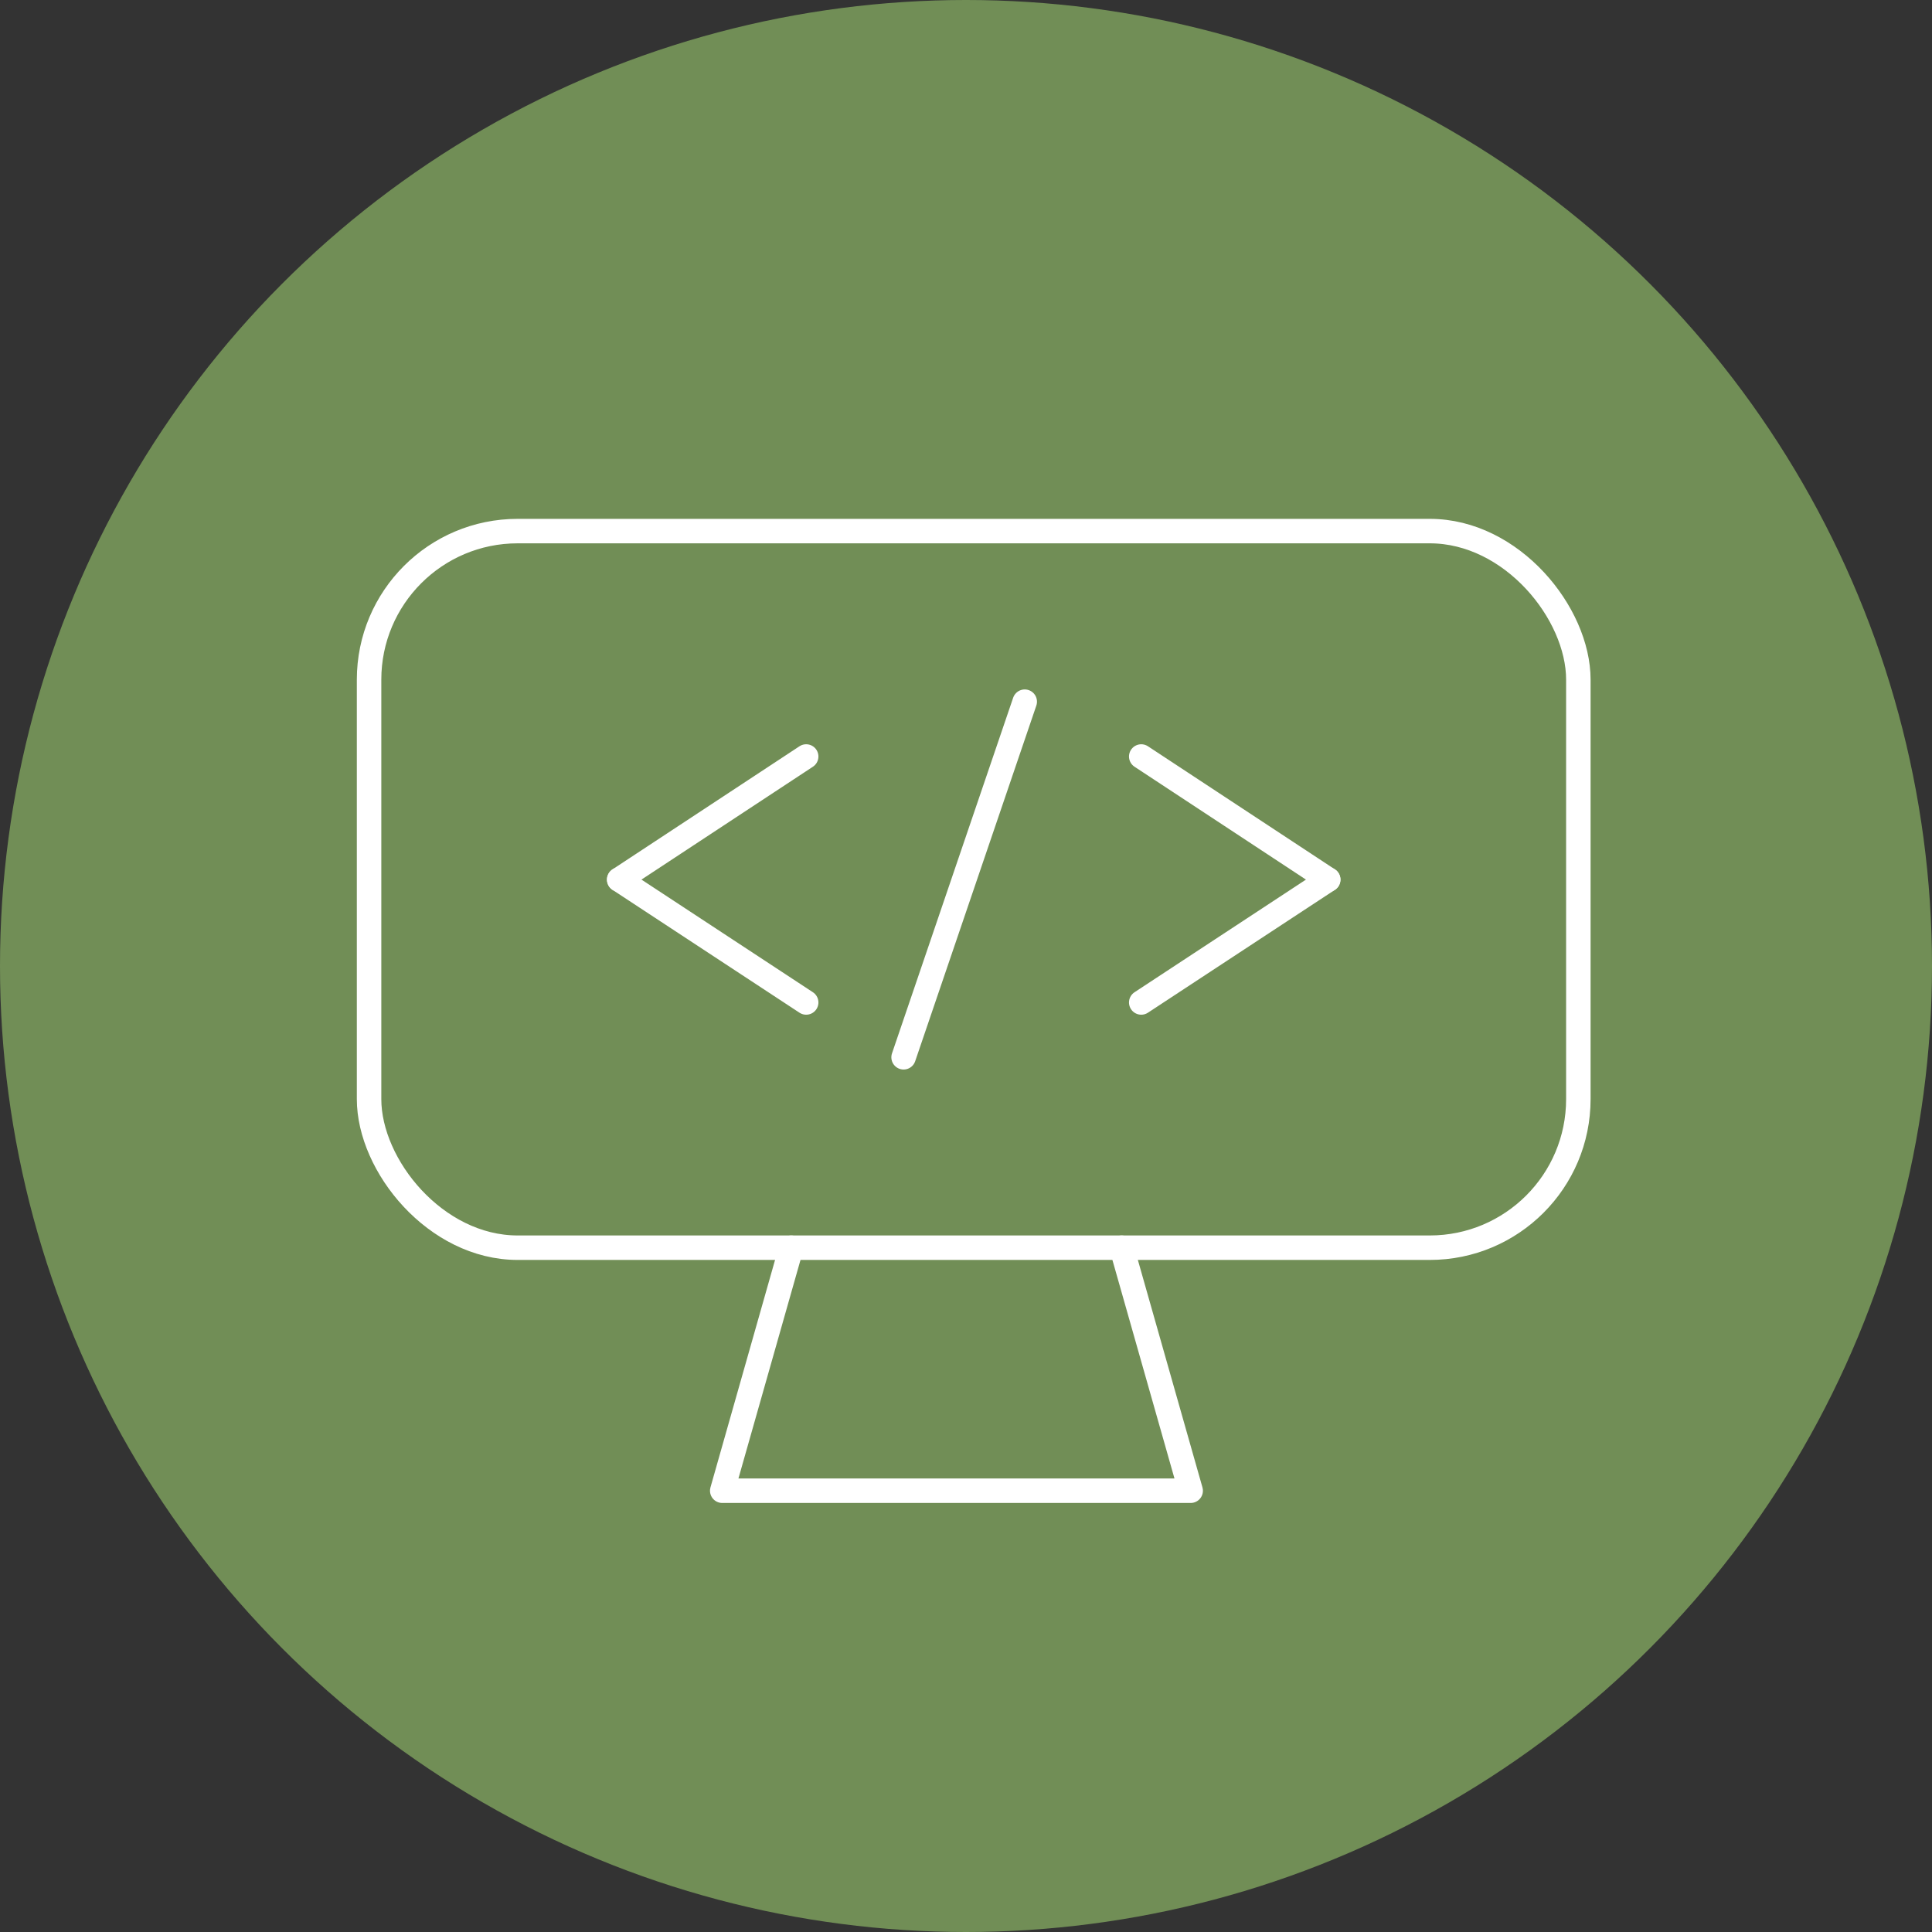 <?xml version="1.0" encoding="UTF-8"?>
<svg id="Layer_2" data-name="Layer 2" xmlns="http://www.w3.org/2000/svg" viewBox="0 0 78.94 78.94">
  <rect x="0" y="0" width="78.94" height="78.94" fill="#333333" stroke="none"/>
  <defs>
    <style>
      .cls-1 {
        stroke-linejoin: round;
      }

      .cls-1, .cls-2 {
        stroke-linecap: round;
      }

      .cls-1, .cls-2, .cls-3 {
        fill: none;
        stroke: #fff;
      }

      .cls-2, .cls-3 {
        stroke-miterlimit: 10;
      }

      .cls-4 {
        fill: #718e56;
        stroke-width: 0px;
      }
    </style>
  </defs>
  <g id="Layer_3" data-name="Layer 3">
    <g>
      <circle class="cls-4" cx="39.47" cy="39.47" r="39.47"/>
      <g>
        <rect class="cls-3" x="15.08" y="21.7" width="49.41" height="29.28" rx="6.07" ry="6.07"/>
        <polyline class="cls-1" points="45.83 50.98 48.65 60.91 29.51 60.91 32.33 50.98"/>
        <g>
          <line class="cls-2" x1="25.3" y1="35.94" x2="32.94" y2="30.91"/>
          <line class="cls-2" x1="32.94" y1="40.96" x2="25.3" y2="35.94"/>
        </g>
        <g>
          <line class="cls-2" x1="54.27" y1="35.94" x2="46.63" y2="30.91"/>
          <line class="cls-2" x1="46.63" y1="40.96" x2="54.27" y2="35.94"/>
        </g>
        <line class="cls-2" x1="41.87" y1="28.67" x2="36.92" y2="43.2"/>
      </g>
    </g>
  </g>
</svg>